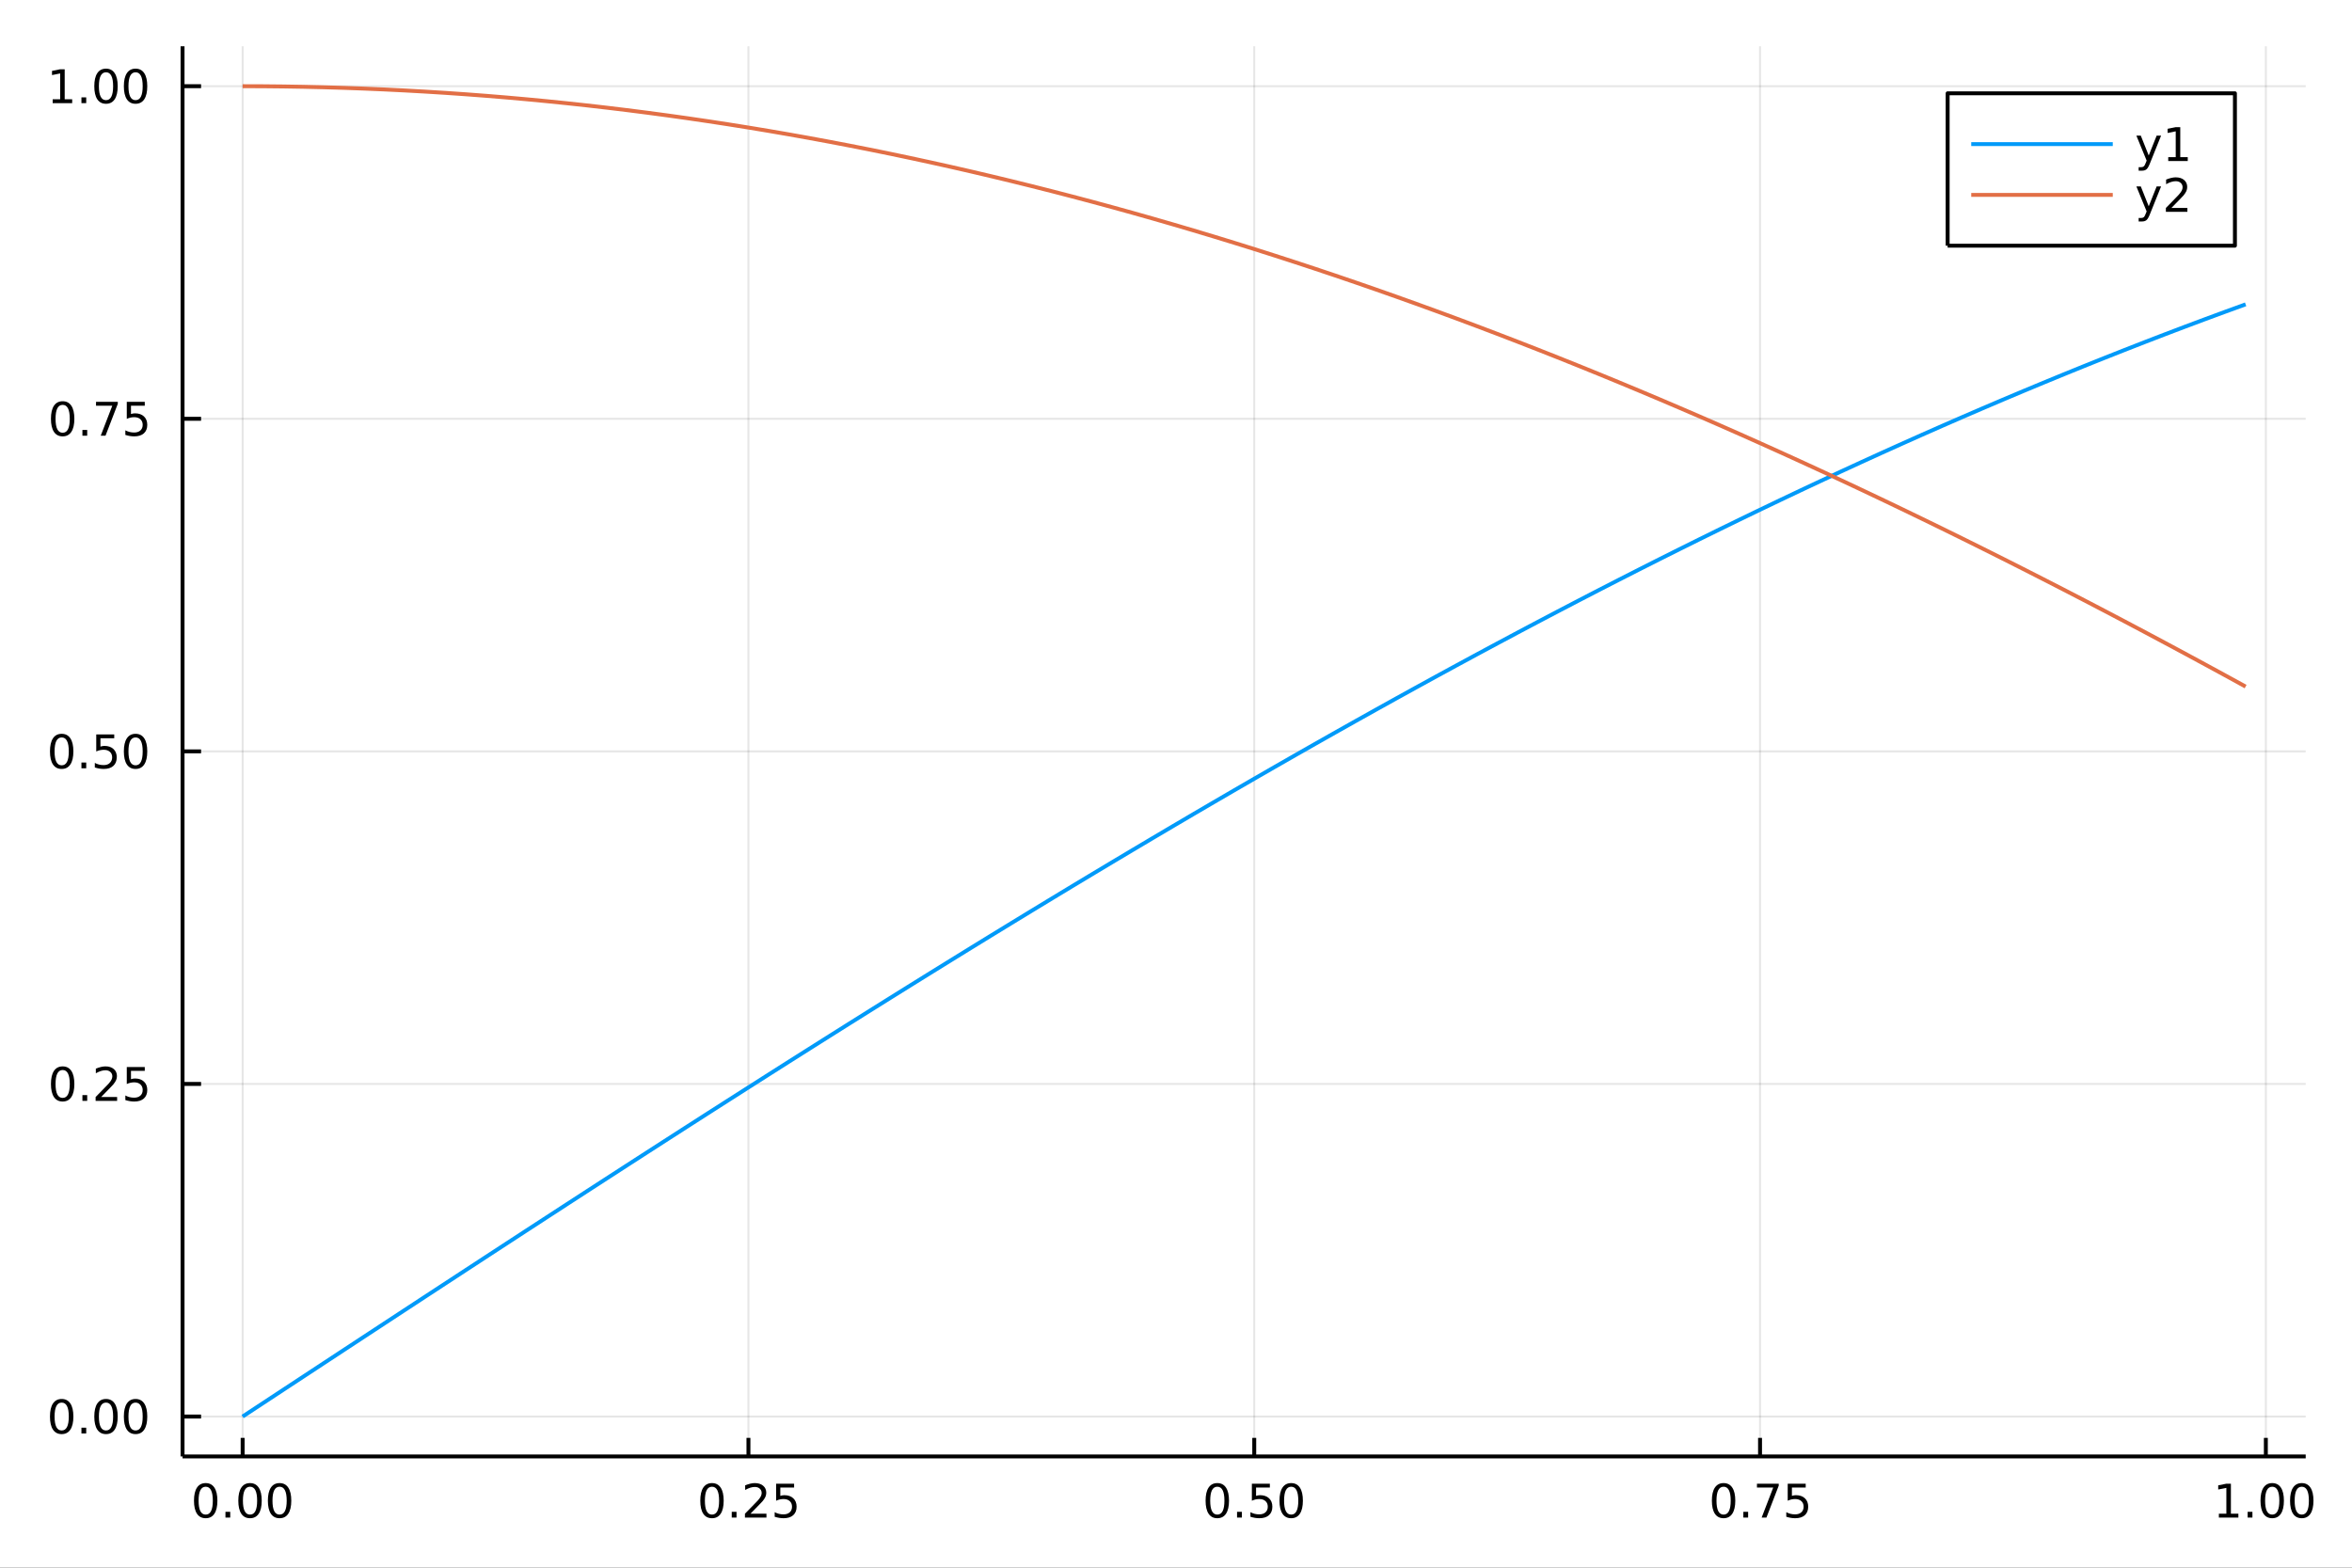 <?xml version="1.0" encoding="utf-8"?>
<svg xmlns="http://www.w3.org/2000/svg" xmlns:xlink="http://www.w3.org/1999/xlink" width="600" height="400" viewBox="0 0 2400 1600">
<rect x="0" y="0" width="2400" height="1600" fill="#333333" stroke="none"/>
<defs>
  <clipPath id="clip650">
    <rect x="0" y="0" width="2400" height="1600"/>
  </clipPath>
</defs>
<path clip-path="url(#clip650)" d="
M0 1600 L2400 1600 L2400 0 L0 0  Z
  " fill="#ffffff" fill-rule="evenodd" fill-opacity="1"/>
<defs>
  <clipPath id="clip651">
    <rect x="480" y="0" width="1681" height="1600"/>
  </clipPath>
</defs>
<path clip-path="url(#clip650)" d="
M186.274 1486.45 L2352.76 1486.45 L2352.76 47.244 L186.274 47.244  Z
  " fill="#ffffff" fill-rule="evenodd" fill-opacity="1"/>
<defs>
  <clipPath id="clip652">
    <rect x="186" y="47" width="2167" height="1440"/>
  </clipPath>
</defs>
<polyline clip-path="url(#clip652)" style="stroke:#000000; stroke-linecap:butt; stroke-linejoin:round; stroke-width:2; stroke-opacity:0.1; fill:none" points="
  247.59,1486.45 247.59,47.244 
  "/>
<polyline clip-path="url(#clip652)" style="stroke:#000000; stroke-linecap:butt; stroke-linejoin:round; stroke-width:2; stroke-opacity:0.1; fill:none" points="
  763.713,1486.45 763.713,47.244 
  "/>
<polyline clip-path="url(#clip652)" style="stroke:#000000; stroke-linecap:butt; stroke-linejoin:round; stroke-width:2; stroke-opacity:0.1; fill:none" points="
  1279.84,1486.45 1279.84,47.244 
  "/>
<polyline clip-path="url(#clip652)" style="stroke:#000000; stroke-linecap:butt; stroke-linejoin:round; stroke-width:2; stroke-opacity:0.1; fill:none" points="
  1795.96,1486.45 1795.96,47.244 
  "/>
<polyline clip-path="url(#clip652)" style="stroke:#000000; stroke-linecap:butt; stroke-linejoin:round; stroke-width:2; stroke-opacity:0.1; fill:none" points="
  2312.09,1486.45 2312.09,47.244 
  "/>
<polyline clip-path="url(#clip650)" style="stroke:#000000; stroke-linecap:butt; stroke-linejoin:round; stroke-width:4; stroke-opacity:1; fill:none" points="
  186.274,1486.45 2352.76,1486.45 
  "/>
<polyline clip-path="url(#clip650)" style="stroke:#000000; stroke-linecap:butt; stroke-linejoin:round; stroke-width:4; stroke-opacity:1; fill:none" points="
  247.59,1486.45 247.59,1467.55 
  "/>
<polyline clip-path="url(#clip650)" style="stroke:#000000; stroke-linecap:butt; stroke-linejoin:round; stroke-width:4; stroke-opacity:1; fill:none" points="
  763.713,1486.45 763.713,1467.55 
  "/>
<polyline clip-path="url(#clip650)" style="stroke:#000000; stroke-linecap:butt; stroke-linejoin:round; stroke-width:4; stroke-opacity:1; fill:none" points="
  1279.84,1486.45 1279.84,1467.55 
  "/>
<polyline clip-path="url(#clip650)" style="stroke:#000000; stroke-linecap:butt; stroke-linejoin:round; stroke-width:4; stroke-opacity:1; fill:none" points="
  1795.96,1486.45 1795.96,1467.55 
  "/>
<polyline clip-path="url(#clip650)" style="stroke:#000000; stroke-linecap:butt; stroke-linejoin:round; stroke-width:4; stroke-opacity:1; fill:none" points="
  2312.09,1486.45 2312.09,1467.55 
  "/>
<path clip-path="url(#clip650)" d="M209.893 1517.37 Q206.282 1517.37 204.453 1520.93 Q202.648 1524.47 202.648 1531.6 Q202.648 1538.71 204.453 1542.27 Q206.282 1545.82 209.893 1545.82 Q213.527 1545.82 215.333 1542.27 Q217.161 1538.71 217.161 1531.6 Q217.161 1524.47 215.333 1520.93 Q213.527 1517.37 209.893 1517.37 M209.893 1513.66 Q215.703 1513.66 218.759 1518.27 Q221.837 1522.85 221.837 1531.6 Q221.837 1540.33 218.759 1544.94 Q215.703 1549.52 209.893 1549.52 Q204.083 1549.52 201.004 1544.94 Q197.949 1540.33 197.949 1531.6 Q197.949 1522.85 201.004 1518.27 Q204.083 1513.66 209.893 1513.66 Z" fill="#000000" fill-rule="evenodd" fill-opacity="1" /><path clip-path="url(#clip650)" d="M230.055 1542.97 L234.939 1542.97 L234.939 1548.85 L230.055 1548.85 L230.055 1542.97 Z" fill="#000000" fill-rule="evenodd" fill-opacity="1" /><path clip-path="url(#clip650)" d="M255.124 1517.37 Q251.513 1517.37 249.684 1520.93 Q247.879 1524.47 247.879 1531.6 Q247.879 1538.71 249.684 1542.27 Q251.513 1545.82 255.124 1545.82 Q258.758 1545.82 260.564 1542.27 Q262.393 1538.71 262.393 1531.6 Q262.393 1524.47 260.564 1520.93 Q258.758 1517.37 255.124 1517.37 M255.124 1513.66 Q260.934 1513.66 263.99 1518.27 Q267.069 1522.85 267.069 1531.6 Q267.069 1540.33 263.99 1544.94 Q260.934 1549.52 255.124 1549.52 Q249.314 1549.52 246.235 1544.94 Q243.18 1540.33 243.18 1531.6 Q243.18 1522.85 246.235 1518.27 Q249.314 1513.66 255.124 1513.66 Z" fill="#000000" fill-rule="evenodd" fill-opacity="1" /><path clip-path="url(#clip650)" d="M285.286 1517.37 Q281.675 1517.37 279.846 1520.93 Q278.041 1524.47 278.041 1531.6 Q278.041 1538.71 279.846 1542.27 Q281.675 1545.82 285.286 1545.82 Q288.92 1545.82 290.726 1542.27 Q292.555 1538.71 292.555 1531.6 Q292.555 1524.47 290.726 1520.93 Q288.92 1517.37 285.286 1517.37 M285.286 1513.66 Q291.096 1513.66 294.152 1518.27 Q297.23 1522.85 297.23 1531.6 Q297.23 1540.33 294.152 1544.94 Q291.096 1549.52 285.286 1549.52 Q279.476 1549.52 276.397 1544.94 Q273.342 1540.33 273.342 1531.6 Q273.342 1522.85 276.397 1518.27 Q279.476 1513.66 285.286 1513.66 Z" fill="#000000" fill-rule="evenodd" fill-opacity="1" /><path clip-path="url(#clip650)" d="M726.515 1517.37 Q722.904 1517.37 721.075 1520.93 Q719.269 1524.47 719.269 1531.6 Q719.269 1538.71 721.075 1542.27 Q722.904 1545.82 726.515 1545.82 Q730.149 1545.82 731.954 1542.27 Q733.783 1538.71 733.783 1531.6 Q733.783 1524.47 731.954 1520.93 Q730.149 1517.37 726.515 1517.37 M726.515 1513.66 Q732.325 1513.66 735.38 1518.27 Q738.459 1522.85 738.459 1531.6 Q738.459 1540.33 735.38 1544.94 Q732.325 1549.52 726.515 1549.52 Q720.704 1549.52 717.626 1544.94 Q714.57 1540.33 714.57 1531.6 Q714.57 1522.85 717.626 1518.27 Q720.704 1513.66 726.515 1513.66 Z" fill="#000000" fill-rule="evenodd" fill-opacity="1" /><path clip-path="url(#clip650)" d="M746.677 1542.97 L751.561 1542.97 L751.561 1548.85 L746.677 1548.85 L746.677 1542.97 Z" fill="#000000" fill-rule="evenodd" fill-opacity="1" /><path clip-path="url(#clip650)" d="M765.774 1544.91 L782.093 1544.91 L782.093 1548.85 L760.149 1548.85 L760.149 1544.91 Q762.811 1542.16 767.394 1537.53 Q772 1532.88 773.181 1531.53 Q775.426 1529.01 776.306 1527.27 Q777.209 1525.51 777.209 1523.82 Q777.209 1521.07 775.264 1519.33 Q773.343 1517.6 770.241 1517.6 Q768.042 1517.6 765.588 1518.36 Q763.158 1519.13 760.38 1520.68 L760.38 1515.95 Q763.204 1514.82 765.658 1514.24 Q768.112 1513.66 770.149 1513.66 Q775.519 1513.66 778.713 1516.35 Q781.908 1519.03 781.908 1523.52 Q781.908 1525.65 781.098 1527.57 Q780.311 1529.47 778.204 1532.07 Q777.625 1532.74 774.524 1535.95 Q771.422 1539.15 765.774 1544.91 Z" fill="#000000" fill-rule="evenodd" fill-opacity="1" /><path clip-path="url(#clip650)" d="M791.954 1514.29 L810.31 1514.29 L810.31 1518.22 L796.236 1518.22 L796.236 1526.7 Q797.255 1526.35 798.273 1526.19 Q799.292 1526 800.311 1526 Q806.098 1526 809.477 1529.17 Q812.857 1532.34 812.857 1537.76 Q812.857 1543.34 809.385 1546.44 Q805.912 1549.52 799.593 1549.52 Q797.417 1549.52 795.148 1549.15 Q792.903 1548.78 790.496 1548.04 L790.496 1543.34 Q792.579 1544.47 794.801 1545.03 Q797.023 1545.58 799.5 1545.58 Q803.505 1545.58 805.843 1543.48 Q808.181 1541.37 808.181 1537.76 Q808.181 1534.15 805.843 1532.04 Q803.505 1529.94 799.5 1529.94 Q797.625 1529.94 795.75 1530.35 Q793.899 1530.77 791.954 1531.65 L791.954 1514.29 Z" fill="#000000" fill-rule="evenodd" fill-opacity="1" /><path clip-path="url(#clip650)" d="M1242.14 1517.37 Q1238.53 1517.37 1236.7 1520.93 Q1234.9 1524.47 1234.9 1531.6 Q1234.9 1538.71 1236.7 1542.27 Q1238.53 1545.82 1242.14 1545.82 Q1245.78 1545.82 1247.58 1542.27 Q1249.41 1538.71 1249.41 1531.6 Q1249.41 1524.47 1247.58 1520.93 Q1245.78 1517.37 1242.14 1517.37 M1242.14 1513.66 Q1247.95 1513.66 1251.01 1518.27 Q1254.09 1522.85 1254.09 1531.6 Q1254.09 1540.33 1251.01 1544.94 Q1247.95 1549.52 1242.14 1549.52 Q1236.33 1549.52 1233.25 1544.94 Q1230.2 1540.33 1230.2 1531.6 Q1230.2 1522.85 1233.25 1518.27 Q1236.33 1513.66 1242.14 1513.66 Z" fill="#000000" fill-rule="evenodd" fill-opacity="1" /><path clip-path="url(#clip650)" d="M1262.3 1542.97 L1267.19 1542.97 L1267.19 1548.85 L1262.3 1548.85 L1262.3 1542.97 Z" fill="#000000" fill-rule="evenodd" fill-opacity="1" /><path clip-path="url(#clip650)" d="M1277.42 1514.29 L1295.77 1514.29 L1295.77 1518.22 L1281.7 1518.22 L1281.7 1526.7 Q1282.72 1526.35 1283.74 1526.19 Q1284.76 1526 1285.77 1526 Q1291.56 1526 1294.94 1529.17 Q1298.32 1532.34 1298.32 1537.76 Q1298.32 1543.34 1294.85 1546.44 Q1291.38 1549.52 1285.06 1549.52 Q1282.88 1549.52 1280.61 1549.15 Q1278.37 1548.78 1275.96 1548.04 L1275.96 1543.34 Q1278.04 1544.47 1280.27 1545.03 Q1282.49 1545.58 1284.96 1545.58 Q1288.97 1545.58 1291.31 1543.48 Q1293.65 1541.37 1293.65 1537.76 Q1293.65 1534.15 1291.31 1532.04 Q1288.97 1529.94 1284.96 1529.94 Q1283.09 1529.94 1281.21 1530.35 Q1279.36 1530.77 1277.42 1531.65 L1277.42 1514.29 Z" fill="#000000" fill-rule="evenodd" fill-opacity="1" /><path clip-path="url(#clip650)" d="M1317.53 1517.37 Q1313.92 1517.37 1312.09 1520.93 Q1310.29 1524.47 1310.29 1531.6 Q1310.29 1538.71 1312.09 1542.27 Q1313.92 1545.82 1317.53 1545.82 Q1321.17 1545.82 1322.97 1542.27 Q1324.8 1538.71 1324.8 1531.6 Q1324.8 1524.47 1322.97 1520.93 Q1321.17 1517.37 1317.53 1517.37 M1317.53 1513.66 Q1323.34 1513.66 1326.4 1518.27 Q1329.48 1522.85 1329.48 1531.6 Q1329.48 1540.33 1326.4 1544.94 Q1323.34 1549.52 1317.53 1549.52 Q1311.72 1549.52 1308.65 1544.94 Q1305.59 1540.33 1305.59 1531.6 Q1305.59 1522.85 1308.65 1518.27 Q1311.72 1513.66 1317.53 1513.66 Z" fill="#000000" fill-rule="evenodd" fill-opacity="1" /><path clip-path="url(#clip650)" d="M1758.76 1517.37 Q1755.15 1517.37 1753.32 1520.93 Q1751.52 1524.47 1751.52 1531.6 Q1751.52 1538.71 1753.32 1542.27 Q1755.15 1545.82 1758.76 1545.82 Q1762.4 1545.82 1764.2 1542.27 Q1766.03 1538.71 1766.03 1531.6 Q1766.03 1524.47 1764.2 1520.93 Q1762.4 1517.37 1758.76 1517.37 M1758.76 1513.66 Q1764.57 1513.66 1767.63 1518.27 Q1770.71 1522.85 1770.71 1531.6 Q1770.71 1540.33 1767.63 1544.94 Q1764.57 1549.52 1758.76 1549.52 Q1752.95 1549.52 1749.87 1544.94 Q1746.82 1540.33 1746.82 1531.6 Q1746.82 1522.85 1749.87 1518.27 Q1752.95 1513.66 1758.76 1513.66 Z" fill="#000000" fill-rule="evenodd" fill-opacity="1" /><path clip-path="url(#clip650)" d="M1778.92 1542.97 L1783.81 1542.97 L1783.81 1548.85 L1778.92 1548.85 L1778.92 1542.97 Z" fill="#000000" fill-rule="evenodd" fill-opacity="1" /><path clip-path="url(#clip650)" d="M1792.81 1514.29 L1815.04 1514.29 L1815.04 1516.28 L1802.49 1548.85 L1797.6 1548.85 L1809.41 1518.22 L1792.81 1518.22 L1792.81 1514.29 Z" fill="#000000" fill-rule="evenodd" fill-opacity="1" /><path clip-path="url(#clip650)" d="M1824.2 1514.29 L1842.56 1514.29 L1842.56 1518.22 L1828.48 1518.22 L1828.48 1526.7 Q1829.5 1526.35 1830.52 1526.19 Q1831.54 1526 1832.56 1526 Q1838.35 1526 1841.73 1529.17 Q1845.1 1532.34 1845.1 1537.76 Q1845.1 1543.34 1841.63 1546.44 Q1838.16 1549.52 1831.84 1549.52 Q1829.66 1549.52 1827.4 1549.15 Q1825.15 1548.78 1822.74 1548.04 L1822.74 1543.34 Q1824.83 1544.47 1827.05 1545.03 Q1829.27 1545.58 1831.75 1545.58 Q1835.75 1545.58 1838.09 1543.48 Q1840.43 1541.37 1840.43 1537.76 Q1840.43 1534.15 1838.09 1532.04 Q1835.75 1529.94 1831.75 1529.94 Q1829.87 1529.94 1828 1530.35 Q1826.15 1530.77 1824.2 1531.65 L1824.2 1514.29 Z" fill="#000000" fill-rule="evenodd" fill-opacity="1" /><path clip-path="url(#clip650)" d="M2264.16 1544.91 L2271.8 1544.91 L2271.8 1518.55 L2263.49 1520.21 L2263.49 1515.95 L2271.75 1514.29 L2276.43 1514.29 L2276.43 1544.91 L2284.06 1544.91 L2284.06 1548.85 L2264.16 1548.85 L2264.16 1544.91 Z" fill="#000000" fill-rule="evenodd" fill-opacity="1" /><path clip-path="url(#clip650)" d="M2293.51 1542.97 L2298.39 1542.97 L2298.39 1548.85 L2293.51 1548.85 L2293.51 1542.97 Z" fill="#000000" fill-rule="evenodd" fill-opacity="1" /><path clip-path="url(#clip650)" d="M2318.58 1517.37 Q2314.97 1517.37 2313.14 1520.93 Q2311.33 1524.47 2311.33 1531.6 Q2311.33 1538.71 2313.14 1542.27 Q2314.97 1545.82 2318.58 1545.82 Q2322.21 1545.82 2324.02 1542.27 Q2325.85 1538.71 2325.85 1531.6 Q2325.85 1524.47 2324.02 1520.93 Q2322.21 1517.37 2318.58 1517.37 M2318.58 1513.66 Q2324.39 1513.66 2327.44 1518.27 Q2330.52 1522.85 2330.52 1531.6 Q2330.52 1540.33 2327.44 1544.94 Q2324.39 1549.52 2318.58 1549.52 Q2312.77 1549.52 2309.69 1544.94 Q2306.63 1540.33 2306.63 1531.6 Q2306.63 1522.85 2309.69 1518.27 Q2312.77 1513.66 2318.58 1513.66 Z" fill="#000000" fill-rule="evenodd" fill-opacity="1" /><path clip-path="url(#clip650)" d="M2348.74 1517.37 Q2345.13 1517.37 2343.3 1520.93 Q2341.49 1524.47 2341.49 1531.6 Q2341.49 1538.71 2343.3 1542.27 Q2345.13 1545.82 2348.74 1545.82 Q2352.37 1545.82 2354.18 1542.27 Q2356.01 1538.71 2356.01 1531.6 Q2356.01 1524.47 2354.18 1520.93 Q2352.37 1517.37 2348.74 1517.37 M2348.74 1513.66 Q2354.55 1513.66 2357.61 1518.27 Q2360.68 1522.85 2360.68 1531.6 Q2360.68 1540.33 2357.61 1544.94 Q2354.55 1549.52 2348.74 1549.52 Q2342.93 1549.52 2339.85 1544.94 Q2336.8 1540.33 2336.8 1531.6 Q2336.8 1522.85 2339.85 1518.27 Q2342.93 1513.66 2348.74 1513.66 Z" fill="#000000" fill-rule="evenodd" fill-opacity="1" /><polyline clip-path="url(#clip652)" style="stroke:#000000; stroke-linecap:butt; stroke-linejoin:round; stroke-width:2; stroke-opacity:0.1; fill:none" points="
  186.274,1445.72 2352.76,1445.72 
  "/>
<polyline clip-path="url(#clip652)" style="stroke:#000000; stroke-linecap:butt; stroke-linejoin:round; stroke-width:2; stroke-opacity:0.1; fill:none" points="
  186.274,1106.28 2352.76,1106.28 
  "/>
<polyline clip-path="url(#clip652)" style="stroke:#000000; stroke-linecap:butt; stroke-linejoin:round; stroke-width:2; stroke-opacity:0.1; fill:none" points="
  186.274,766.846 2352.76,766.846 
  "/>
<polyline clip-path="url(#clip652)" style="stroke:#000000; stroke-linecap:butt; stroke-linejoin:round; stroke-width:2; stroke-opacity:0.1; fill:none" points="
  186.274,427.411 2352.76,427.411 
  "/>
<polyline clip-path="url(#clip652)" style="stroke:#000000; stroke-linecap:butt; stroke-linejoin:round; stroke-width:2; stroke-opacity:0.1; fill:none" points="
  186.274,87.976 2352.76,87.976 
  "/>
<polyline clip-path="url(#clip650)" style="stroke:#000000; stroke-linecap:butt; stroke-linejoin:round; stroke-width:4; stroke-opacity:1; fill:none" points="
  186.274,1486.45 186.274,47.244 
  "/>
<polyline clip-path="url(#clip650)" style="stroke:#000000; stroke-linecap:butt; stroke-linejoin:round; stroke-width:4; stroke-opacity:1; fill:none" points="
  186.274,1445.72 205.172,1445.72 
  "/>
<polyline clip-path="url(#clip650)" style="stroke:#000000; stroke-linecap:butt; stroke-linejoin:round; stroke-width:4; stroke-opacity:1; fill:none" points="
  186.274,1106.28 205.172,1106.28 
  "/>
<polyline clip-path="url(#clip650)" style="stroke:#000000; stroke-linecap:butt; stroke-linejoin:round; stroke-width:4; stroke-opacity:1; fill:none" points="
  186.274,766.846 205.172,766.846 
  "/>
<polyline clip-path="url(#clip650)" style="stroke:#000000; stroke-linecap:butt; stroke-linejoin:round; stroke-width:4; stroke-opacity:1; fill:none" points="
  186.274,427.411 205.172,427.411 
  "/>
<polyline clip-path="url(#clip650)" style="stroke:#000000; stroke-linecap:butt; stroke-linejoin:round; stroke-width:4; stroke-opacity:1; fill:none" points="
  186.274,87.976 205.172,87.976 
  "/>
<path clip-path="url(#clip650)" d="M62.937 1431.51 Q59.325 1431.51 57.497 1435.08 Q55.691 1438.62 55.691 1445.75 Q55.691 1452.86 57.497 1456.42 Q59.325 1459.96 62.937 1459.96 Q66.571 1459.96 68.376 1456.42 Q70.205 1452.86 70.205 1445.75 Q70.205 1438.62 68.376 1435.08 Q66.571 1431.51 62.937 1431.51 M62.937 1427.81 Q68.747 1427.81 71.802 1432.42 Q74.881 1437 74.881 1445.75 Q74.881 1454.48 71.802 1459.08 Q68.747 1463.67 62.937 1463.67 Q57.126 1463.67 54.048 1459.08 Q50.992 1454.48 50.992 1445.75 Q50.992 1437 54.048 1432.42 Q57.126 1427.81 62.937 1427.81 Z" fill="#000000" fill-rule="evenodd" fill-opacity="1" /><path clip-path="url(#clip650)" d="M83.098 1457.12 L87.983 1457.12 L87.983 1463 L83.098 1463 L83.098 1457.12 Z" fill="#000000" fill-rule="evenodd" fill-opacity="1" /><path clip-path="url(#clip650)" d="M108.168 1431.51 Q104.557 1431.51 102.728 1435.08 Q100.922 1438.62 100.922 1445.75 Q100.922 1452.86 102.728 1456.42 Q104.557 1459.96 108.168 1459.96 Q111.802 1459.96 113.608 1456.42 Q115.436 1452.86 115.436 1445.75 Q115.436 1438.62 113.608 1435.08 Q111.802 1431.51 108.168 1431.51 M108.168 1427.81 Q113.978 1427.81 117.033 1432.42 Q120.112 1437 120.112 1445.75 Q120.112 1454.48 117.033 1459.08 Q113.978 1463.67 108.168 1463.67 Q102.358 1463.67 99.279 1459.08 Q96.223 1454.48 96.223 1445.75 Q96.223 1437 99.279 1432.42 Q102.358 1427.81 108.168 1427.81 Z" fill="#000000" fill-rule="evenodd" fill-opacity="1" /><path clip-path="url(#clip650)" d="M138.33 1431.51 Q134.719 1431.51 132.89 1435.08 Q131.084 1438.62 131.084 1445.75 Q131.084 1452.86 132.89 1456.42 Q134.719 1459.96 138.33 1459.96 Q141.964 1459.96 143.769 1456.42 Q145.598 1452.86 145.598 1445.75 Q145.598 1438.62 143.769 1435.08 Q141.964 1431.51 138.33 1431.51 M138.33 1427.81 Q144.14 1427.81 147.195 1432.42 Q150.274 1437 150.274 1445.75 Q150.274 1454.48 147.195 1459.08 Q144.14 1463.67 138.33 1463.67 Q132.519 1463.67 129.441 1459.08 Q126.385 1454.48 126.385 1445.75 Q126.385 1437 129.441 1432.42 Q132.519 1427.81 138.33 1427.81 Z" fill="#000000" fill-rule="evenodd" fill-opacity="1" /><path clip-path="url(#clip650)" d="M63.932 1092.08 Q60.321 1092.08 58.492 1095.64 Q56.687 1099.19 56.687 1106.32 Q56.687 1113.42 58.492 1116.99 Q60.321 1120.53 63.932 1120.53 Q67.566 1120.53 69.372 1116.99 Q71.2 1113.42 71.2 1106.32 Q71.2 1099.19 69.372 1095.64 Q67.566 1092.08 63.932 1092.08 M63.932 1088.38 Q69.742 1088.38 72.798 1092.98 Q75.876 1097.57 75.876 1106.32 Q75.876 1115.04 72.798 1119.65 Q69.742 1124.23 63.932 1124.23 Q58.122 1124.23 55.043 1119.65 Q51.987 1115.04 51.987 1106.32 Q51.987 1097.57 55.043 1092.98 Q58.122 1088.38 63.932 1088.38 Z" fill="#000000" fill-rule="evenodd" fill-opacity="1" /><path clip-path="url(#clip650)" d="M84.094 1117.68 L88.978 1117.68 L88.978 1123.56 L84.094 1123.56 L84.094 1117.68 Z" fill="#000000" fill-rule="evenodd" fill-opacity="1" /><path clip-path="url(#clip650)" d="M103.191 1119.63 L119.51 1119.63 L119.51 1123.56 L97.566 1123.56 L97.566 1119.63 Q100.228 1116.87 104.811 1112.24 Q109.418 1107.59 110.598 1106.25 Q112.844 1103.72 113.723 1101.99 Q114.626 1100.23 114.626 1098.54 Q114.626 1095.78 112.682 1094.05 Q110.76 1092.31 107.658 1092.31 Q105.459 1092.31 103.006 1093.07 Q100.575 1093.84 97.797 1095.39 L97.797 1090.67 Q100.621 1089.53 103.075 1088.95 Q105.529 1088.38 107.566 1088.38 Q112.936 1088.38 116.131 1091.06 Q119.325 1093.75 119.325 1098.24 Q119.325 1100.37 118.515 1102.29 Q117.728 1104.19 115.621 1106.78 Q115.043 1107.45 111.941 1110.67 Q108.839 1113.86 103.191 1119.63 Z" fill="#000000" fill-rule="evenodd" fill-opacity="1" /><path clip-path="url(#clip650)" d="M129.371 1089 L147.728 1089 L147.728 1092.94 L133.654 1092.94 L133.654 1101.41 Q134.672 1101.06 135.691 1100.9 Q136.709 1100.71 137.728 1100.71 Q143.515 1100.71 146.894 1103.89 Q150.274 1107.06 150.274 1112.47 Q150.274 1118.05 146.802 1121.15 Q143.33 1124.23 137.01 1124.23 Q134.834 1124.23 132.566 1123.86 Q130.32 1123.49 127.913 1122.75 L127.913 1118.05 Q129.996 1119.19 132.219 1119.74 Q134.441 1120.3 136.918 1120.3 Q140.922 1120.3 143.26 1118.19 Q145.598 1116.08 145.598 1112.47 Q145.598 1108.86 143.26 1106.76 Q140.922 1104.65 136.918 1104.65 Q135.043 1104.65 133.168 1105.07 Q131.316 1105.48 129.371 1106.36 L129.371 1089 Z" fill="#000000" fill-rule="evenodd" fill-opacity="1" /><path clip-path="url(#clip650)" d="M62.937 752.645 Q59.325 752.645 57.497 756.209 Q55.691 759.751 55.691 766.881 Q55.691 773.987 57.497 777.552 Q59.325 781.094 62.937 781.094 Q66.571 781.094 68.376 777.552 Q70.205 773.987 70.205 766.881 Q70.205 759.751 68.376 756.209 Q66.571 752.645 62.937 752.645 M62.937 748.941 Q68.747 748.941 71.802 753.547 Q74.881 758.131 74.881 766.881 Q74.881 775.608 71.802 780.214 Q68.747 784.797 62.937 784.797 Q57.126 784.797 54.048 780.214 Q50.992 775.608 50.992 766.881 Q50.992 758.131 54.048 753.547 Q57.126 748.941 62.937 748.941 Z" fill="#000000" fill-rule="evenodd" fill-opacity="1" /><path clip-path="url(#clip650)" d="M83.098 778.246 L87.983 778.246 L87.983 784.126 L83.098 784.126 L83.098 778.246 Z" fill="#000000" fill-rule="evenodd" fill-opacity="1" /><path clip-path="url(#clip650)" d="M98.214 749.566 L116.57 749.566 L116.57 753.501 L102.496 753.501 L102.496 761.973 Q103.515 761.626 104.534 761.464 Q105.552 761.279 106.571 761.279 Q112.358 761.279 115.737 764.45 Q119.117 767.621 119.117 773.038 Q119.117 778.617 115.645 781.719 Q112.172 784.797 105.853 784.797 Q103.677 784.797 101.409 784.427 Q99.163 784.057 96.756 783.316 L96.756 778.617 Q98.839 779.751 101.061 780.307 Q103.284 780.862 105.76 780.862 Q109.765 780.862 112.103 778.756 Q114.441 776.649 114.441 773.038 Q114.441 769.427 112.103 767.321 Q109.765 765.214 105.76 765.214 Q103.885 765.214 102.01 765.631 Q100.159 766.047 98.214 766.927 L98.214 749.566 Z" fill="#000000" fill-rule="evenodd" fill-opacity="1" /><path clip-path="url(#clip650)" d="M138.33 752.645 Q134.719 752.645 132.89 756.209 Q131.084 759.751 131.084 766.881 Q131.084 773.987 132.89 777.552 Q134.719 781.094 138.33 781.094 Q141.964 781.094 143.769 777.552 Q145.598 773.987 145.598 766.881 Q145.598 759.751 143.769 756.209 Q141.964 752.645 138.33 752.645 M138.33 748.941 Q144.14 748.941 147.195 753.547 Q150.274 758.131 150.274 766.881 Q150.274 775.608 147.195 780.214 Q144.14 784.797 138.33 784.797 Q132.519 784.797 129.441 780.214 Q126.385 775.608 126.385 766.881 Q126.385 758.131 129.441 753.547 Q132.519 748.941 138.33 748.941 Z" fill="#000000" fill-rule="evenodd" fill-opacity="1" /><path clip-path="url(#clip650)" d="M63.932 413.21 Q60.321 413.21 58.492 416.775 Q56.687 420.316 56.687 427.446 Q56.687 434.552 58.492 438.117 Q60.321 441.659 63.932 441.659 Q67.566 441.659 69.372 438.117 Q71.2 434.552 71.2 427.446 Q71.2 420.316 69.372 416.775 Q67.566 413.21 63.932 413.21 M63.932 409.506 Q69.742 409.506 72.798 414.113 Q75.876 418.696 75.876 427.446 Q75.876 436.173 72.798 440.779 Q69.742 445.362 63.932 445.362 Q58.122 445.362 55.043 440.779 Q51.987 436.173 51.987 427.446 Q51.987 418.696 55.043 414.113 Q58.122 409.506 63.932 409.506 Z" fill="#000000" fill-rule="evenodd" fill-opacity="1" /><path clip-path="url(#clip650)" d="M84.094 438.812 L88.978 438.812 L88.978 444.691 L84.094 444.691 L84.094 438.812 Z" fill="#000000" fill-rule="evenodd" fill-opacity="1" /><path clip-path="url(#clip650)" d="M97.983 410.131 L120.205 410.131 L120.205 412.122 L107.658 444.691 L102.774 444.691 L114.58 414.066 L97.983 414.066 L97.983 410.131 Z" fill="#000000" fill-rule="evenodd" fill-opacity="1" /><path clip-path="url(#clip650)" d="M129.371 410.131 L147.728 410.131 L147.728 414.066 L133.654 414.066 L133.654 422.538 Q134.672 422.191 135.691 422.029 Q136.709 421.844 137.728 421.844 Q143.515 421.844 146.894 425.015 Q150.274 428.187 150.274 433.603 Q150.274 439.182 146.802 442.284 Q143.33 445.362 137.01 445.362 Q134.834 445.362 132.566 444.992 Q130.32 444.622 127.913 443.881 L127.913 439.182 Q129.996 440.316 132.219 440.872 Q134.441 441.427 136.918 441.427 Q140.922 441.427 143.26 439.321 Q145.598 437.214 145.598 433.603 Q145.598 429.992 143.26 427.886 Q140.922 425.779 136.918 425.779 Q135.043 425.779 133.168 426.196 Q131.316 426.613 129.371 427.492 L129.371 410.131 Z" fill="#000000" fill-rule="evenodd" fill-opacity="1" /><path clip-path="url(#clip650)" d="M53.747 101.321 L61.386 101.321 L61.386 74.956 L53.075 76.622 L53.075 72.363 L61.339 70.696 L66.015 70.696 L66.015 101.321 L73.654 101.321 L73.654 105.256 L53.747 105.256 L53.747 101.321 Z" fill="#000000" fill-rule="evenodd" fill-opacity="1" /><path clip-path="url(#clip650)" d="M83.098 99.377 L87.983 99.377 L87.983 105.256 L83.098 105.256 L83.098 99.377 Z" fill="#000000" fill-rule="evenodd" fill-opacity="1" /><path clip-path="url(#clip650)" d="M108.168 73.775 Q104.557 73.775 102.728 77.34 Q100.922 80.881 100.922 88.011 Q100.922 95.117 102.728 98.682 Q104.557 102.224 108.168 102.224 Q111.802 102.224 113.608 98.682 Q115.436 95.117 115.436 88.011 Q115.436 80.881 113.608 77.34 Q111.802 73.775 108.168 73.775 M108.168 70.071 Q113.978 70.071 117.033 74.678 Q120.112 79.261 120.112 88.011 Q120.112 96.738 117.033 101.344 Q113.978 105.928 108.168 105.928 Q102.358 105.928 99.279 101.344 Q96.223 96.738 96.223 88.011 Q96.223 79.261 99.279 74.678 Q102.358 70.071 108.168 70.071 Z" fill="#000000" fill-rule="evenodd" fill-opacity="1" /><path clip-path="url(#clip650)" d="M138.33 73.775 Q134.719 73.775 132.89 77.34 Q131.084 80.881 131.084 88.011 Q131.084 95.117 132.89 98.682 Q134.719 102.224 138.33 102.224 Q141.964 102.224 143.769 98.682 Q145.598 95.117 145.598 88.011 Q145.598 80.881 143.769 77.34 Q141.964 73.775 138.33 73.775 M138.33 70.071 Q144.14 70.071 147.195 74.678 Q150.274 79.261 150.274 88.011 Q150.274 96.738 147.195 101.344 Q144.14 105.928 138.33 105.928 Q132.519 105.928 129.441 101.344 Q126.385 96.738 126.385 88.011 Q126.385 79.261 129.441 74.678 Q132.519 70.071 138.33 70.071 Z" fill="#000000" fill-rule="evenodd" fill-opacity="1" /><polyline clip-path="url(#clip652)" style="stroke:#009af9; stroke-linecap:butt; stroke-linejoin:round; stroke-width:4; stroke-opacity:1; fill:none" points="
  247.59,1445.72 268.234,1432.14 288.879,1418.56 309.524,1404.99 330.169,1391.42 350.814,1377.86 371.459,1364.3 392.104,1350.75 412.749,1337.21 433.394,1323.68 
  454.039,1310.17 474.684,1296.67 495.329,1283.18 515.974,1269.71 536.619,1256.25 557.264,1242.82 577.909,1229.4 598.554,1216.01 619.199,1202.64 639.844,1189.29 
  660.489,1175.97 681.134,1162.68 701.779,1149.42 722.424,1136.18 743.069,1122.98 763.713,1109.81 784.358,1096.67 805.003,1083.56 825.648,1070.5 846.293,1057.47 
  866.938,1044.48 887.583,1031.53 908.228,1018.62 928.873,1005.75 949.518,992.927 970.163,980.15 990.808,967.419 1011.45,954.736 1032.1,942.102 1052.74,929.519 
  1073.39,916.987 1094.03,904.508 1114.68,892.083 1135.32,879.714 1155.97,867.401 1176.61,855.146 1197.26,842.95 1217.9,830.814 1238.55,818.74 1259.19,806.728 
  1279.84,794.781 1300.48,782.898 1321.13,771.082 1341.77,759.333 1362.42,747.653 1383.06,736.043 1403.71,724.503 1424.35,713.036 1445,701.642 1465.64,690.322 
  1486.29,679.078 1506.93,667.911 1527.58,656.821 1548.22,645.811 1568.87,634.88 1589.51,624.03 1610.16,613.263 1630.8,602.579 1651.45,591.979 1672.09,581.464 
  1692.74,571.036 1713.38,560.695 1734.03,550.443 1754.67,540.281 1775.32,530.208 1795.96,520.228 1816.61,510.34 1837.25,500.545 1857.9,490.846 1878.54,481.241 
  1899.19,471.733 1919.83,462.322 1940.48,453.01 1961.12,443.797 1981.77,434.684 2002.41,425.673 2023.06,416.763 2043.7,407.956 2064.35,399.253 2084.99,390.655 
  2105.64,382.162 2126.28,373.775 2146.93,365.496 2167.57,357.325 2188.22,349.262 2208.86,341.309 2229.51,333.467 2250.15,325.736 2270.8,318.117 2291.44,310.61 
  
  "/>
<polyline clip-path="url(#clip652)" style="stroke:#e26f46; stroke-linecap:butt; stroke-linejoin:round; stroke-width:4; stroke-opacity:1; fill:none" points="
  247.59,87.976 268.234,88.044 288.879,88.248 309.524,88.587 330.169,89.062 350.814,89.673 371.459,90.419 392.104,91.301 412.749,92.319 433.394,93.471 
  454.039,94.759 474.684,96.182 495.329,97.74 515.974,99.433 536.619,101.26 557.264,103.222 577.909,105.318 598.554,107.548 619.199,109.912 639.844,112.41 
  660.489,115.041 681.134,117.805 701.779,120.701 722.424,123.73 743.069,126.892 763.713,130.185 784.358,133.61 805.003,137.166 825.648,140.853 846.293,144.67 
  866.938,148.618 887.583,152.695 908.228,156.901 928.873,161.237 949.518,165.701 970.163,170.292 990.808,175.012 1011.45,179.858 1032.1,184.831 1052.74,189.93 
  1073.39,195.155 1094.03,200.505 1114.68,205.979 1135.32,211.577 1155.97,217.299 1176.61,223.143 1197.26,229.11 1217.9,235.198 1238.55,241.408 1259.19,247.738 
  1279.84,254.187 1300.48,260.756 1321.13,267.443 1341.77,274.249 1362.42,281.171 1383.06,288.21 1403.71,295.364 1424.35,302.634 1445,310.017 1465.64,317.515 
  1486.29,325.125 1506.93,332.847 1527.58,340.681 1548.22,348.625 1568.87,356.679 1589.51,364.841 1610.16,373.112 1630.8,381.49 1651.45,389.975 1672.09,398.565 
  1692.74,407.259 1713.38,416.058 1734.03,424.959 1754.67,433.963 1775.32,443.068 1795.96,452.273 1816.61,461.577 1837.25,470.98 1857.9,480.48 1878.54,490.077 
  1899.19,499.77 1919.83,509.556 1940.48,519.437 1961.12,529.41 1981.77,539.475 2002.41,549.631 2023.06,559.876 2043.7,570.209 2064.35,580.63 2084.99,591.138 
  2105.64,601.731 2126.28,612.409 2146.93,623.17 2167.57,634.013 2188.22,644.937 2208.86,655.942 2229.51,667.025 2250.15,678.186 2270.8,689.424 2291.44,700.738 
  
  "/>
<path clip-path="url(#clip650)" d="
M1987.39 250.738 L2280.54 250.738 L2280.54 95.218 L1987.39 95.218  Z
  " fill="#ffffff" fill-rule="evenodd" fill-opacity="1"/>
<polyline clip-path="url(#clip650)" style="stroke:#000000; stroke-linecap:butt; stroke-linejoin:round; stroke-width:4; stroke-opacity:1; fill:none" points="
  1987.39,250.738 2280.54,250.738 2280.54,95.218 1987.39,95.218 1987.39,250.738 
  "/>
<polyline clip-path="url(#clip650)" style="stroke:#009af9; stroke-linecap:butt; stroke-linejoin:round; stroke-width:4; stroke-opacity:1; fill:none" points="
  2011.46,147.058 2155.89,147.058 
  "/>
<path clip-path="url(#clip650)" d="M2193.81 166.745 Q2192 171.375 2190.29 172.787 Q2188.58 174.199 2185.71 174.199 L2182.3 174.199 L2182.3 170.634 L2184.8 170.634 Q2186.56 170.634 2187.53 169.8 Q2188.51 168.967 2189.69 165.865 L2190.45 163.921 L2179.97 138.412 L2184.48 138.412 L2192.58 158.689 L2200.68 138.412 L2205.2 138.412 L2193.81 166.745 Z" fill="#000000" fill-rule="evenodd" fill-opacity="1" /><path clip-path="url(#clip650)" d="M2212.49 160.402 L2220.13 160.402 L2220.13 134.037 L2211.82 135.703 L2211.82 131.444 L2220.08 129.778 L2224.76 129.778 L2224.76 160.402 L2232.4 160.402 L2232.4 164.338 L2212.49 164.338 L2212.49 160.402 Z" fill="#000000" fill-rule="evenodd" fill-opacity="1" /><polyline clip-path="url(#clip650)" style="stroke:#e26f46; stroke-linecap:butt; stroke-linejoin:round; stroke-width:4; stroke-opacity:1; fill:none" points="
  2011.46,198.898 2155.89,198.898 
  "/>
<path clip-path="url(#clip650)" d="M2193.81 218.585 Q2192 223.215 2190.29 224.627 Q2188.58 226.039 2185.71 226.039 L2182.3 226.039 L2182.3 222.474 L2184.8 222.474 Q2186.56 222.474 2187.53 221.64 Q2188.51 220.807 2189.69 217.705 L2190.45 215.761 L2179.97 190.252 L2184.48 190.252 L2192.58 210.529 L2200.68 190.252 L2205.2 190.252 L2193.81 218.585 Z" fill="#000000" fill-rule="evenodd" fill-opacity="1" /><path clip-path="url(#clip650)" d="M2215.71 212.242 L2232.03 212.242 L2232.03 216.178 L2210.08 216.178 L2210.08 212.242 Q2212.74 209.488 2217.33 204.858 Q2221.93 200.205 2223.11 198.863 Q2225.36 196.34 2226.24 194.604 Q2227.14 192.844 2227.14 191.155 Q2227.14 188.4 2225.2 186.664 Q2223.28 184.928 2220.17 184.928 Q2217.97 184.928 2215.52 185.692 Q2213.09 186.455 2210.31 188.006 L2210.31 183.284 Q2213.14 182.15 2215.59 181.571 Q2218.04 180.993 2220.08 180.993 Q2225.45 180.993 2228.65 183.678 Q2231.84 186.363 2231.84 190.854 Q2231.84 192.983 2231.03 194.905 Q2230.24 196.803 2228.14 199.395 Q2227.56 200.067 2224.46 203.284 Q2221.35 206.479 2215.71 212.242 Z" fill="#000000" fill-rule="evenodd" fill-opacity="1" /></svg>
